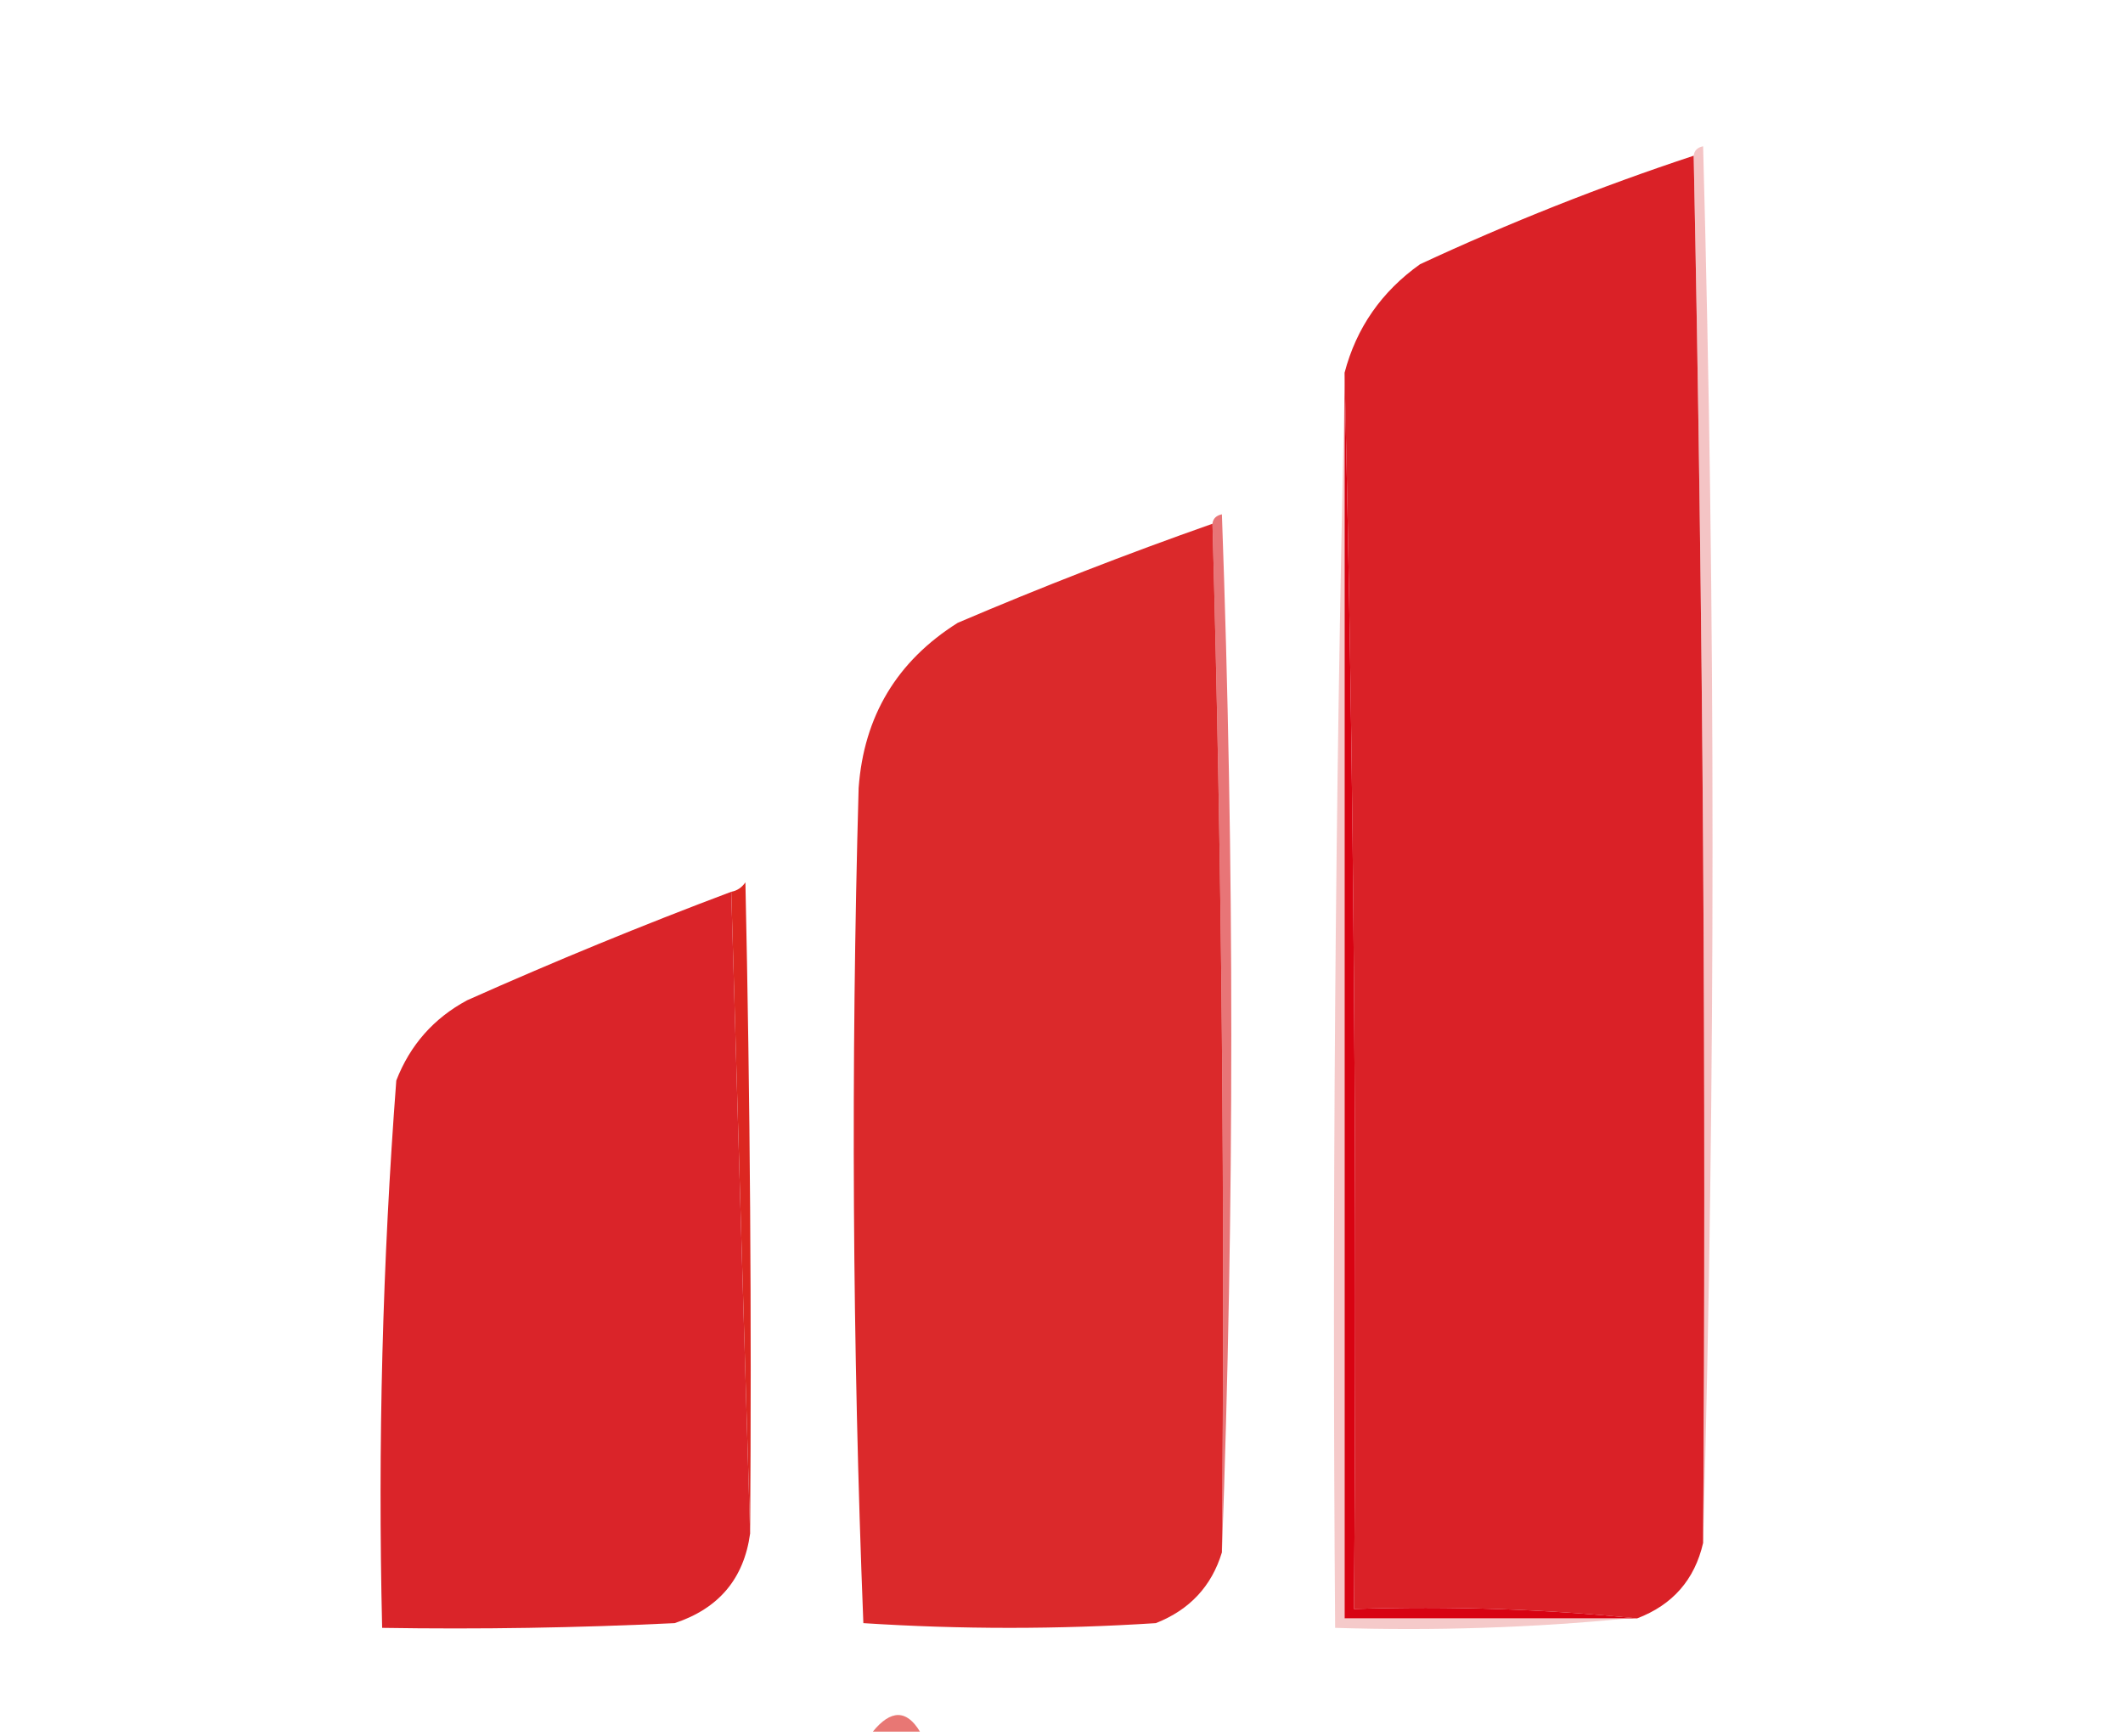 <?xml version="1.0" encoding="UTF-8"?>
<!DOCTYPE svg PUBLIC "-//W3C//DTD SVG 1.1//EN" "http://www.w3.org/Graphics/SVG/1.1/DTD/svg11.dtd">
<svg xmlns="http://www.w3.org/2000/svg" version="1.1" width="225px" height="184px" style="shape-rendering:geometricPrecision; text-rendering:geometricPrecision; image-rendering:optimizeQuality; fill-rule:evenodd; clip-rule:evenodd" xmlns:xlink="http://www.w3.org/1999/xlink">
<g><path style="opacity:1" fill="#da2127" d="M 179.5,16.5 C 180.499,65.331 180.832,114.33 180.5,163.5C 179.607,167.395 177.274,170.062 173.5,171.5C 163.681,170.506 153.681,170.173 143.5,170.5C 143.832,126.663 143.499,82.997 142.5,39.5C 143.751,34.738 146.418,30.905 150.5,28C 159.974,23.593 169.641,19.76 179.5,16.5 Z"/></g>
<g><path style="opacity:0.424" fill="#e57477" d="M 179.5,16.5 C 179.56,15.957 179.893,15.624 180.5,15.5C 181.831,64.998 181.831,114.332 180.5,163.5C 180.832,114.33 180.499,65.331 179.5,16.5 Z"/></g>
<g><path style="opacity:1" fill="#d80312" d="M 142.5,39.5 C 143.499,82.997 143.832,126.663 143.5,170.5C 153.681,170.173 163.681,170.506 173.5,171.5C 173.167,171.5 172.833,171.5 172.5,171.5C 162.5,171.5 152.5,171.5 142.5,171.5C 142.5,128.167 142.5,84.833 142.5,41.5C 142.5,40.833 142.5,40.167 142.5,39.5 Z"/></g>
<g><path style="opacity:0.686" fill="#de363a" d="M 128.5,55.5 C 128.56,54.957 128.893,54.624 129.5,54.5C 130.83,91.331 130.83,127.998 129.5,164.5C 129.832,127.996 129.498,91.663 128.5,55.5 Z"/></g>
<g><path style="opacity:1" fill="#db292b" d="M 128.5,55.5 C 129.498,91.663 129.832,127.996 129.5,164.5C 128.412,168.09 126.079,170.59 122.5,172C 112.167,172.667 101.833,172.667 91.5,172C 90.338,142.572 90.172,113.072 91,83.5C 91.552,75.896 95.052,70.062 101.5,66C 110.406,62.199 119.406,58.699 128.5,55.5 Z"/></g>
<g><path style="opacity:0.875" fill="#d70902" d="M 79.5,162.5 C 78.823,139.931 78.157,117.265 77.5,94.5C 78.117,94.389 78.617,94.056 79,93.5C 79.5,116.498 79.667,139.498 79.5,162.5 Z"/></g>
<g><path style="opacity:1" fill="#da2429" d="M 77.5,94.5 C 78.157,117.265 78.823,139.931 79.5,162.5C 78.844,167.287 76.178,170.454 71.5,172C 61.172,172.5 50.839,172.666 40.5,172.5C 40.037,153.099 40.537,133.765 42,114.5C 43.461,110.74 45.961,107.907 49.5,106C 58.741,101.878 68.074,98.044 77.5,94.5 Z"/></g>
<g><path style="opacity:0.463" fill="#e98c8c" d="M 142.5,41.5 C 142.5,84.833 142.5,128.167 142.5,171.5C 152.5,171.5 162.5,171.5 172.5,171.5C 162.347,172.494 152.014,172.828 141.5,172.5C 141.168,128.663 141.501,84.997 142.5,41.5 Z"/></g>
<g><path style="opacity:0.686" fill="#de3935" d="M 97.5,183.5 C 95.833,183.5 94.167,183.5 92.5,183.5C 94.417,181.149 96.084,181.149 97.5,183.5 Z"/></g>
</svg>
